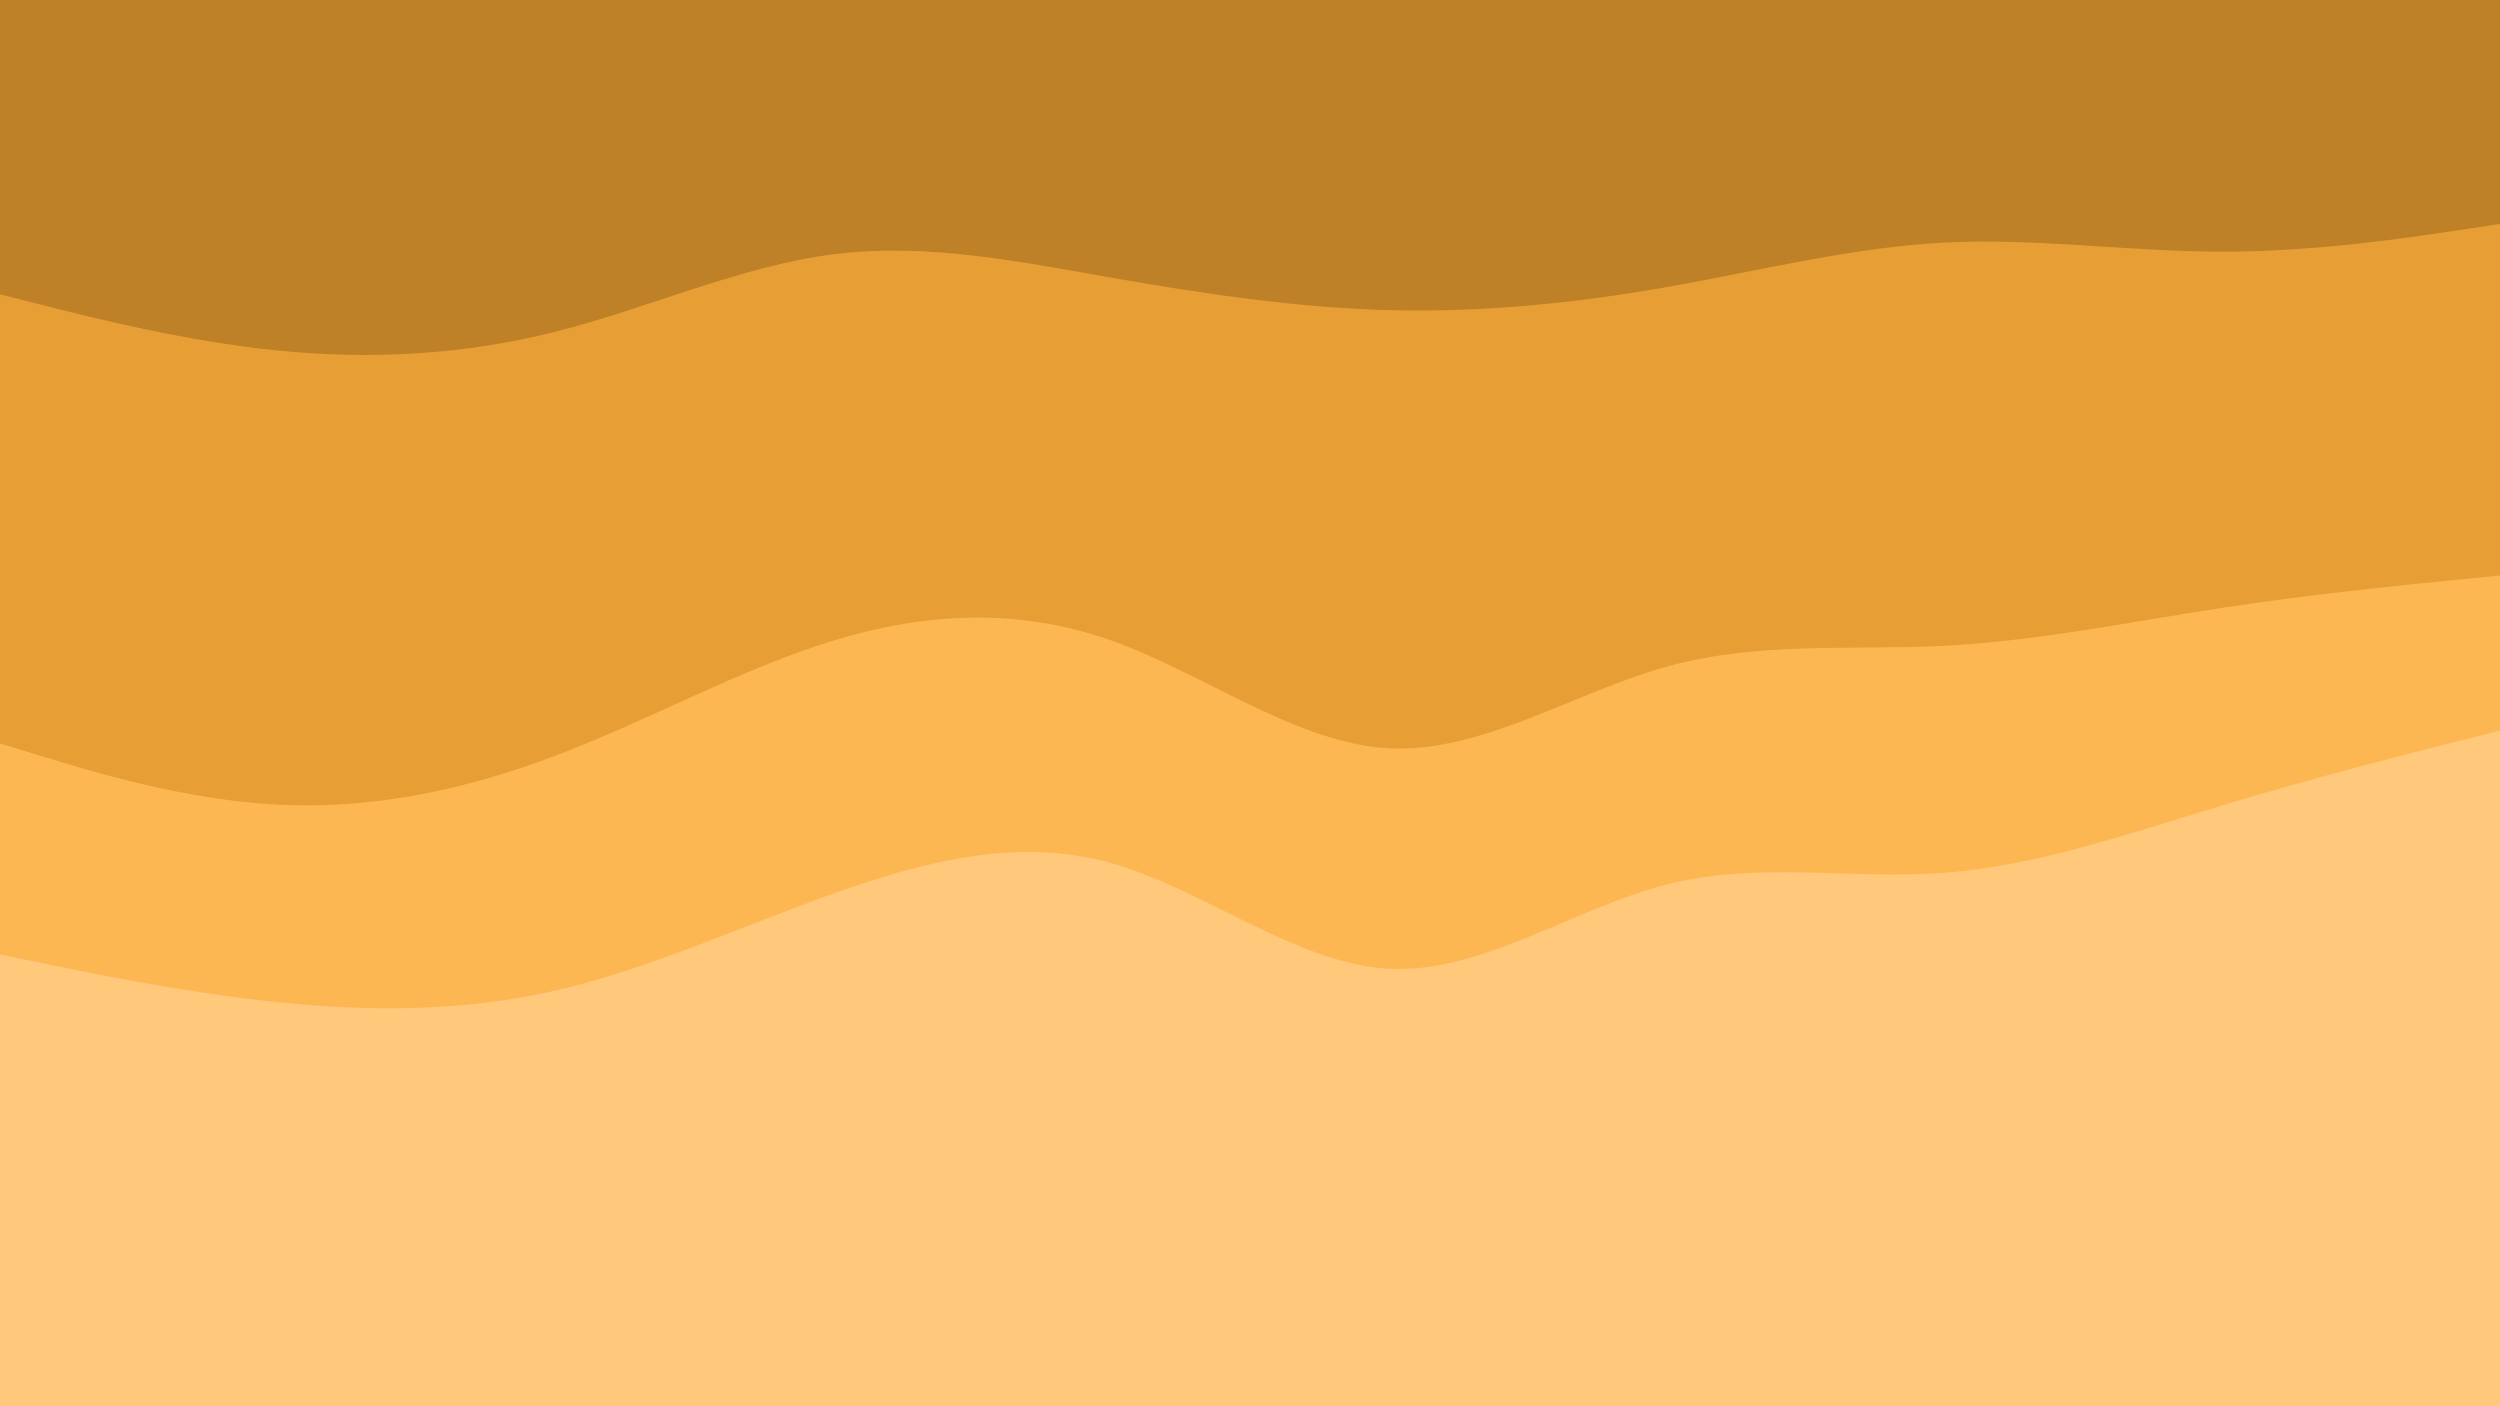 <svg id="visual" viewBox="0 0 1920 1080" width="1920" height="1080" xmlns="http://www.w3.org/2000/svg" xmlns:xlink="http://www.w3.org/1999/xlink" version="1.1"><path d="M0 228L35.5 237C71 246 142 264 213.2 271.2C284.3 278.3 355.7 274.7 426.8 256.7C498 238.7 569 206.3 640 197.3C711 188.3 782 202.7 853.2 215.2C924.3 227.7 995.7 238.3 1066.8 240.2C1138 242 1209 235 1280 222.5C1351 210 1422 192 1493.2 188.3C1564.3 184.7 1635.7 195.3 1706.8 195.3C1778 195.3 1849 184.7 1884.5 179.3L1920 174L1920 0L1884.5 0C1849 0 1778 0 1706.8 0C1635.7 0 1564.3 0 1493.2 0C1422 0 1351 0 1280 0C1209 0 1138 0 1066.8 0C995.7 0 924.3 0 853.2 0C782 0 711 0 640 0C569 0 498 0 426.8 0C355.7 0 284.3 0 213.2 0C142 0 71 0 35.5 0L0 0Z" fill="#be8128"></path><path d="M0 573L35.5 583.8C71 594.7 142 616.3 213.2 620C284.3 623.7 355.7 609.3 426.8 582.3C498 555.3 569 515.7 640 494C711 472.3 782 468.7 853.2 493.8C924.3 519 995.7 573 1066.8 576.7C1138 580.3 1209 533.7 1280 514C1351 494.3 1422 501.7 1493.2 498C1564.3 494.3 1635.7 479.7 1706.8 468.8C1778 458 1849 451 1884.5 447.5L1920 444L1920 172L1884.5 177.3C1849 182.7 1778 193.3 1706.8 193.3C1635.7 193.3 1564.3 182.7 1493.2 186.3C1422 190 1351 208 1280 220.5C1209 233 1138 240 1066.8 238.2C995.7 236.3 924.3 225.7 853.2 213.2C782 200.7 711 186.3 640 195.3C569 204.3 498 236.7 426.8 254.7C355.7 272.7 284.3 276.3 213.2 269.2C142 262 71 244 35.5 235L0 226Z" fill="#e79f35"></path><path d="M0 735L35.5 742.3C71 749.7 142 764.3 213.2 771.7C284.3 779 355.7 779 426.8 762.7C498 746.3 569 713.7 640 688.3C711 663 782 645 853.2 664.8C924.3 684.7 995.7 742.3 1066.8 746C1138 749.7 1209 699.3 1280 681.3C1351 663.3 1422 677.7 1493.2 672.3C1564.3 667 1635.7 642 1706.8 620.5C1778 599 1849 581 1884.5 572L1920 563L1920 442L1884.5 445.5C1849 449 1778 456 1706.8 466.8C1635.7 477.7 1564.3 492.3 1493.2 496C1422 499.7 1351 492.3 1280 512C1209 531.7 1138 578.3 1066.8 574.7C995.7 571 924.3 517 853.2 491.8C782 466.7 711 470.3 640 492C569 513.7 498 553.3 426.8 580.3C355.7 607.3 284.3 621.7 213.2 618C142 614.3 71 592.7 35.5 581.8L0 571Z" fill="#fdb752"></path><path d="M0 1081L35.5 1081C71 1081 142 1081 213.2 1081C284.3 1081 355.7 1081 426.8 1081C498 1081 569 1081 640 1081C711 1081 782 1081 853.2 1081C924.3 1081 995.7 1081 1066.8 1081C1138 1081 1209 1081 1280 1081C1351 1081 1422 1081 1493.2 1081C1564.3 1081 1635.7 1081 1706.8 1081C1778 1081 1849 1081 1884.5 1081L1920 1081L1920 561L1884.5 570C1849 579 1778 597 1706.8 618.5C1635.7 640 1564.3 665 1493.2 670.3C1422 675.7 1351 661.3 1280 679.3C1209 697.3 1138 747.7 1066.8 744C995.7 740.3 924.3 682.7 853.2 662.8C782 643 711 661 640 686.3C569 711.7 498 744.3 426.8 760.7C355.7 777 284.3 777 213.2 769.7C142 762.3 71 747.7 35.5 740.3L0 733Z" fill="#ffc87a"></path></svg>
